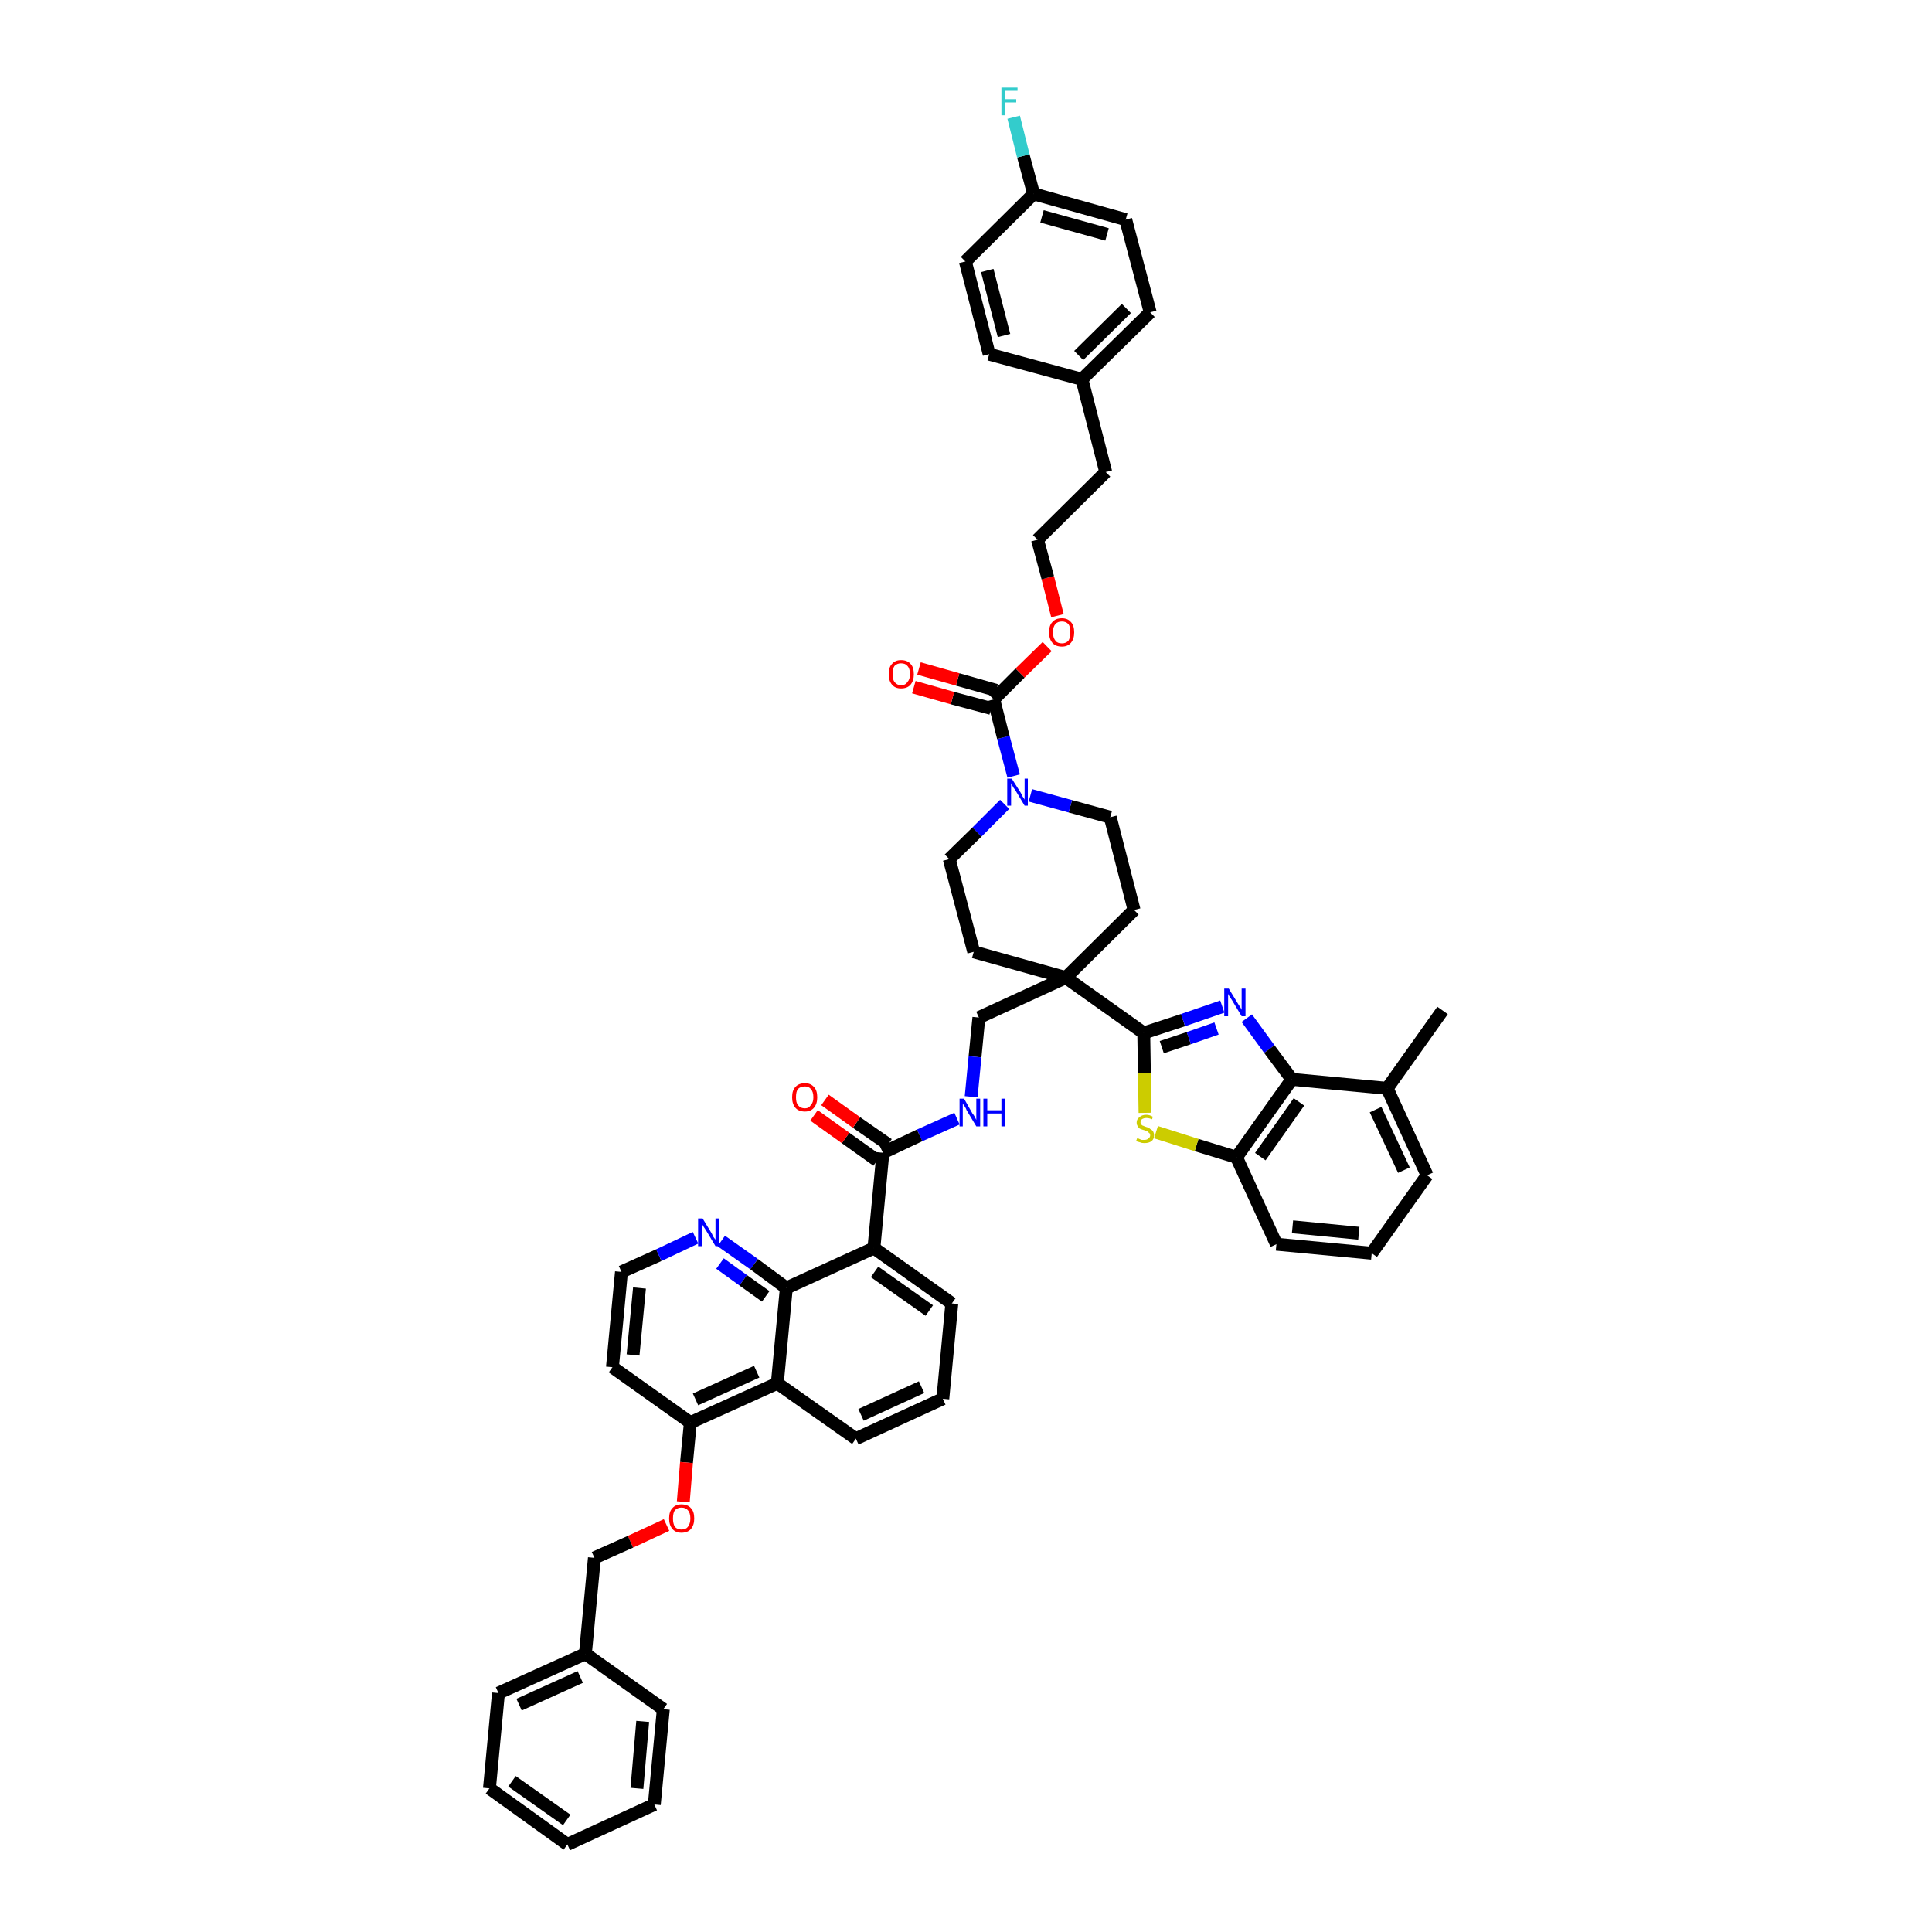 <?xml version='1.0' encoding='iso-8859-1'?>
<svg version='1.1' baseProfile='full'
              xmlns='http://www.w3.org/2000/svg'
                      xmlns:rdkit='http://www.rdkit.org/xml'
                      xmlns:xlink='http://www.w3.org/1999/xlink'
                  xml:space='preserve'
width='300px' height='300px' viewBox='0 0 300 300'>
<!-- END OF HEADER -->
<path class='bond-0 atom-0 atom-1' d='M 224.0,156.9 L 215.4,169.0' style='fill:none;fill-rule:evenodd;stroke:#000000;stroke-width:2.0px;stroke-linecap:butt;stroke-linejoin:miter;stroke-opacity:1' />
<path class='bond-1 atom-1 atom-2' d='M 215.4,169.0 L 221.6,182.5' style='fill:none;fill-rule:evenodd;stroke:#000000;stroke-width:2.0px;stroke-linecap:butt;stroke-linejoin:miter;stroke-opacity:1' />
<path class='bond-1 atom-1 atom-2' d='M 213.6,172.3 L 218.0,181.7' style='fill:none;fill-rule:evenodd;stroke:#000000;stroke-width:2.0px;stroke-linecap:butt;stroke-linejoin:miter;stroke-opacity:1' />
<path class='bond-49 atom-49 atom-1' d='M 200.6,167.6 L 215.4,169.0' style='fill:none;fill-rule:evenodd;stroke:#000000;stroke-width:2.0px;stroke-linecap:butt;stroke-linejoin:miter;stroke-opacity:1' />
<path class='bond-2 atom-2 atom-3' d='M 221.6,182.5 L 213.0,194.6' style='fill:none;fill-rule:evenodd;stroke:#000000;stroke-width:2.0px;stroke-linecap:butt;stroke-linejoin:miter;stroke-opacity:1' />
<path class='bond-3 atom-3 atom-4' d='M 213.0,194.6 L 198.2,193.2' style='fill:none;fill-rule:evenodd;stroke:#000000;stroke-width:2.0px;stroke-linecap:butt;stroke-linejoin:miter;stroke-opacity:1' />
<path class='bond-3 atom-3 atom-4' d='M 211.0,191.5 L 200.7,190.5' style='fill:none;fill-rule:evenodd;stroke:#000000;stroke-width:2.0px;stroke-linecap:butt;stroke-linejoin:miter;stroke-opacity:1' />
<path class='bond-4 atom-4 atom-5' d='M 198.2,193.2 L 192.0,179.7' style='fill:none;fill-rule:evenodd;stroke:#000000;stroke-width:2.0px;stroke-linecap:butt;stroke-linejoin:miter;stroke-opacity:1' />
<path class='bond-5 atom-5 atom-6' d='M 192.0,179.7 L 185.8,177.8' style='fill:none;fill-rule:evenodd;stroke:#000000;stroke-width:2.0px;stroke-linecap:butt;stroke-linejoin:miter;stroke-opacity:1' />
<path class='bond-5 atom-5 atom-6' d='M 185.8,177.8 L 179.5,175.8' style='fill:none;fill-rule:evenodd;stroke:#CCCC00;stroke-width:2.0px;stroke-linecap:butt;stroke-linejoin:miter;stroke-opacity:1' />
<path class='bond-50 atom-49 atom-5' d='M 200.6,167.6 L 192.0,179.7' style='fill:none;fill-rule:evenodd;stroke:#000000;stroke-width:2.0px;stroke-linecap:butt;stroke-linejoin:miter;stroke-opacity:1' />
<path class='bond-50 atom-49 atom-5' d='M 201.7,171.1 L 195.7,179.6' style='fill:none;fill-rule:evenodd;stroke:#000000;stroke-width:2.0px;stroke-linecap:butt;stroke-linejoin:miter;stroke-opacity:1' />
<path class='bond-6 atom-6 atom-7' d='M 177.8,172.8 L 177.7,166.6' style='fill:none;fill-rule:evenodd;stroke:#CCCC00;stroke-width:2.0px;stroke-linecap:butt;stroke-linejoin:miter;stroke-opacity:1' />
<path class='bond-6 atom-6 atom-7' d='M 177.7,166.6 L 177.6,160.4' style='fill:none;fill-rule:evenodd;stroke:#000000;stroke-width:2.0px;stroke-linecap:butt;stroke-linejoin:miter;stroke-opacity:1' />
<path class='bond-7 atom-7 atom-8' d='M 177.6,160.4 L 165.5,151.8' style='fill:none;fill-rule:evenodd;stroke:#000000;stroke-width:2.0px;stroke-linecap:butt;stroke-linejoin:miter;stroke-opacity:1' />
<path class='bond-47 atom-7 atom-48' d='M 177.6,160.4 L 183.7,158.4' style='fill:none;fill-rule:evenodd;stroke:#000000;stroke-width:2.0px;stroke-linecap:butt;stroke-linejoin:miter;stroke-opacity:1' />
<path class='bond-47 atom-7 atom-48' d='M 183.7,158.4 L 189.8,156.3' style='fill:none;fill-rule:evenodd;stroke:#0000FF;stroke-width:2.0px;stroke-linecap:butt;stroke-linejoin:miter;stroke-opacity:1' />
<path class='bond-47 atom-7 atom-48' d='M 180.4,162.6 L 184.6,161.2' style='fill:none;fill-rule:evenodd;stroke:#000000;stroke-width:2.0px;stroke-linecap:butt;stroke-linejoin:miter;stroke-opacity:1' />
<path class='bond-47 atom-7 atom-48' d='M 184.6,161.2 L 188.9,159.7' style='fill:none;fill-rule:evenodd;stroke:#0000FF;stroke-width:2.0px;stroke-linecap:butt;stroke-linejoin:miter;stroke-opacity:1' />
<path class='bond-8 atom-8 atom-9' d='M 165.5,151.8 L 152.0,158.0' style='fill:none;fill-rule:evenodd;stroke:#000000;stroke-width:2.0px;stroke-linecap:butt;stroke-linejoin:miter;stroke-opacity:1' />
<path class='bond-30 atom-8 atom-31' d='M 165.5,151.8 L 176.1,141.3' style='fill:none;fill-rule:evenodd;stroke:#000000;stroke-width:2.0px;stroke-linecap:butt;stroke-linejoin:miter;stroke-opacity:1' />
<path class='bond-51 atom-47 atom-8' d='M 151.2,147.8 L 165.5,151.8' style='fill:none;fill-rule:evenodd;stroke:#000000;stroke-width:2.0px;stroke-linecap:butt;stroke-linejoin:miter;stroke-opacity:1' />
<path class='bond-9 atom-9 atom-10' d='M 152.0,158.0 L 151.4,164.1' style='fill:none;fill-rule:evenodd;stroke:#000000;stroke-width:2.0px;stroke-linecap:butt;stroke-linejoin:miter;stroke-opacity:1' />
<path class='bond-9 atom-9 atom-10' d='M 151.4,164.1 L 150.8,170.3' style='fill:none;fill-rule:evenodd;stroke:#0000FF;stroke-width:2.0px;stroke-linecap:butt;stroke-linejoin:miter;stroke-opacity:1' />
<path class='bond-10 atom-10 atom-11' d='M 148.6,173.7 L 142.8,176.3' style='fill:none;fill-rule:evenodd;stroke:#0000FF;stroke-width:2.0px;stroke-linecap:butt;stroke-linejoin:miter;stroke-opacity:1' />
<path class='bond-10 atom-10 atom-11' d='M 142.8,176.3 L 137.1,179.0' style='fill:none;fill-rule:evenodd;stroke:#000000;stroke-width:2.0px;stroke-linecap:butt;stroke-linejoin:miter;stroke-opacity:1' />
<path class='bond-11 atom-11 atom-12' d='M 137.9,177.7 L 133.0,174.3' style='fill:none;fill-rule:evenodd;stroke:#000000;stroke-width:2.0px;stroke-linecap:butt;stroke-linejoin:miter;stroke-opacity:1' />
<path class='bond-11 atom-11 atom-12' d='M 133.0,174.3 L 128.1,170.8' style='fill:none;fill-rule:evenodd;stroke:#FF0000;stroke-width:2.0px;stroke-linecap:butt;stroke-linejoin:miter;stroke-opacity:1' />
<path class='bond-11 atom-11 atom-12' d='M 136.2,180.2 L 131.3,176.7' style='fill:none;fill-rule:evenodd;stroke:#000000;stroke-width:2.0px;stroke-linecap:butt;stroke-linejoin:miter;stroke-opacity:1' />
<path class='bond-11 atom-11 atom-12' d='M 131.3,176.7 L 126.4,173.2' style='fill:none;fill-rule:evenodd;stroke:#FF0000;stroke-width:2.0px;stroke-linecap:butt;stroke-linejoin:miter;stroke-opacity:1' />
<path class='bond-12 atom-11 atom-13' d='M 137.1,179.0 L 135.7,193.8' style='fill:none;fill-rule:evenodd;stroke:#000000;stroke-width:2.0px;stroke-linecap:butt;stroke-linejoin:miter;stroke-opacity:1' />
<path class='bond-13 atom-13 atom-14' d='M 135.7,193.8 L 147.8,202.4' style='fill:none;fill-rule:evenodd;stroke:#000000;stroke-width:2.0px;stroke-linecap:butt;stroke-linejoin:miter;stroke-opacity:1' />
<path class='bond-13 atom-13 atom-14' d='M 135.8,197.5 L 144.3,203.5' style='fill:none;fill-rule:evenodd;stroke:#000000;stroke-width:2.0px;stroke-linecap:butt;stroke-linejoin:miter;stroke-opacity:1' />
<path class='bond-52 atom-30 atom-13' d='M 122.1,200.0 L 135.7,193.8' style='fill:none;fill-rule:evenodd;stroke:#000000;stroke-width:2.0px;stroke-linecap:butt;stroke-linejoin:miter;stroke-opacity:1' />
<path class='bond-14 atom-14 atom-15' d='M 147.8,202.4 L 146.4,217.2' style='fill:none;fill-rule:evenodd;stroke:#000000;stroke-width:2.0px;stroke-linecap:butt;stroke-linejoin:miter;stroke-opacity:1' />
<path class='bond-15 atom-15 atom-16' d='M 146.4,217.2 L 132.9,223.4' style='fill:none;fill-rule:evenodd;stroke:#000000;stroke-width:2.0px;stroke-linecap:butt;stroke-linejoin:miter;stroke-opacity:1' />
<path class='bond-15 atom-15 atom-16' d='M 143.1,215.4 L 133.7,219.7' style='fill:none;fill-rule:evenodd;stroke:#000000;stroke-width:2.0px;stroke-linecap:butt;stroke-linejoin:miter;stroke-opacity:1' />
<path class='bond-16 atom-16 atom-17' d='M 132.9,223.4 L 120.7,214.8' style='fill:none;fill-rule:evenodd;stroke:#000000;stroke-width:2.0px;stroke-linecap:butt;stroke-linejoin:miter;stroke-opacity:1' />
<path class='bond-17 atom-17 atom-18' d='M 120.7,214.8 L 107.2,220.9' style='fill:none;fill-rule:evenodd;stroke:#000000;stroke-width:2.0px;stroke-linecap:butt;stroke-linejoin:miter;stroke-opacity:1' />
<path class='bond-17 atom-17 atom-18' d='M 117.5,213.0 L 108.0,217.3' style='fill:none;fill-rule:evenodd;stroke:#000000;stroke-width:2.0px;stroke-linecap:butt;stroke-linejoin:miter;stroke-opacity:1' />
<path class='bond-54 atom-30 atom-17' d='M 122.1,200.0 L 120.7,214.8' style='fill:none;fill-rule:evenodd;stroke:#000000;stroke-width:2.0px;stroke-linecap:butt;stroke-linejoin:miter;stroke-opacity:1' />
<path class='bond-18 atom-18 atom-19' d='M 107.2,220.9 L 106.6,227.1' style='fill:none;fill-rule:evenodd;stroke:#000000;stroke-width:2.0px;stroke-linecap:butt;stroke-linejoin:miter;stroke-opacity:1' />
<path class='bond-18 atom-18 atom-19' d='M 106.6,227.1 L 106.1,233.2' style='fill:none;fill-rule:evenodd;stroke:#FF0000;stroke-width:2.0px;stroke-linecap:butt;stroke-linejoin:miter;stroke-opacity:1' />
<path class='bond-26 atom-18 atom-27' d='M 107.2,220.9 L 95.1,212.3' style='fill:none;fill-rule:evenodd;stroke:#000000;stroke-width:2.0px;stroke-linecap:butt;stroke-linejoin:miter;stroke-opacity:1' />
<path class='bond-19 atom-19 atom-20' d='M 103.5,236.8 L 97.9,239.4' style='fill:none;fill-rule:evenodd;stroke:#FF0000;stroke-width:2.0px;stroke-linecap:butt;stroke-linejoin:miter;stroke-opacity:1' />
<path class='bond-19 atom-19 atom-20' d='M 97.9,239.4 L 92.3,241.9' style='fill:none;fill-rule:evenodd;stroke:#000000;stroke-width:2.0px;stroke-linecap:butt;stroke-linejoin:miter;stroke-opacity:1' />
<path class='bond-20 atom-20 atom-21' d='M 92.3,241.9 L 90.9,256.8' style='fill:none;fill-rule:evenodd;stroke:#000000;stroke-width:2.0px;stroke-linecap:butt;stroke-linejoin:miter;stroke-opacity:1' />
<path class='bond-21 atom-21 atom-22' d='M 90.9,256.8 L 77.4,262.9' style='fill:none;fill-rule:evenodd;stroke:#000000;stroke-width:2.0px;stroke-linecap:butt;stroke-linejoin:miter;stroke-opacity:1' />
<path class='bond-21 atom-21 atom-22' d='M 90.1,260.4 L 80.6,264.7' style='fill:none;fill-rule:evenodd;stroke:#000000;stroke-width:2.0px;stroke-linecap:butt;stroke-linejoin:miter;stroke-opacity:1' />
<path class='bond-55 atom-26 atom-21' d='M 103.0,265.4 L 90.9,256.8' style='fill:none;fill-rule:evenodd;stroke:#000000;stroke-width:2.0px;stroke-linecap:butt;stroke-linejoin:miter;stroke-opacity:1' />
<path class='bond-22 atom-22 atom-23' d='M 77.4,262.9 L 76.0,277.7' style='fill:none;fill-rule:evenodd;stroke:#000000;stroke-width:2.0px;stroke-linecap:butt;stroke-linejoin:miter;stroke-opacity:1' />
<path class='bond-23 atom-23 atom-24' d='M 76.0,277.7 L 88.1,286.4' style='fill:none;fill-rule:evenodd;stroke:#000000;stroke-width:2.0px;stroke-linecap:butt;stroke-linejoin:miter;stroke-opacity:1' />
<path class='bond-23 atom-23 atom-24' d='M 79.5,276.6 L 88.0,282.6' style='fill:none;fill-rule:evenodd;stroke:#000000;stroke-width:2.0px;stroke-linecap:butt;stroke-linejoin:miter;stroke-opacity:1' />
<path class='bond-24 atom-24 atom-25' d='M 88.1,286.4 L 101.6,280.2' style='fill:none;fill-rule:evenodd;stroke:#000000;stroke-width:2.0px;stroke-linecap:butt;stroke-linejoin:miter;stroke-opacity:1' />
<path class='bond-25 atom-25 atom-26' d='M 101.6,280.2 L 103.0,265.4' style='fill:none;fill-rule:evenodd;stroke:#000000;stroke-width:2.0px;stroke-linecap:butt;stroke-linejoin:miter;stroke-opacity:1' />
<path class='bond-25 atom-25 atom-26' d='M 98.9,277.7 L 99.8,267.3' style='fill:none;fill-rule:evenodd;stroke:#000000;stroke-width:2.0px;stroke-linecap:butt;stroke-linejoin:miter;stroke-opacity:1' />
<path class='bond-27 atom-27 atom-28' d='M 95.1,212.3 L 96.5,197.5' style='fill:none;fill-rule:evenodd;stroke:#000000;stroke-width:2.0px;stroke-linecap:butt;stroke-linejoin:miter;stroke-opacity:1' />
<path class='bond-27 atom-27 atom-28' d='M 98.3,210.4 L 99.3,200.0' style='fill:none;fill-rule:evenodd;stroke:#000000;stroke-width:2.0px;stroke-linecap:butt;stroke-linejoin:miter;stroke-opacity:1' />
<path class='bond-28 atom-28 atom-29' d='M 96.5,197.5 L 102.3,194.9' style='fill:none;fill-rule:evenodd;stroke:#000000;stroke-width:2.0px;stroke-linecap:butt;stroke-linejoin:miter;stroke-opacity:1' />
<path class='bond-28 atom-28 atom-29' d='M 102.3,194.9 L 108.0,192.2' style='fill:none;fill-rule:evenodd;stroke:#0000FF;stroke-width:2.0px;stroke-linecap:butt;stroke-linejoin:miter;stroke-opacity:1' />
<path class='bond-29 atom-29 atom-30' d='M 112.0,192.7 L 117.1,196.3' style='fill:none;fill-rule:evenodd;stroke:#0000FF;stroke-width:2.0px;stroke-linecap:butt;stroke-linejoin:miter;stroke-opacity:1' />
<path class='bond-29 atom-29 atom-30' d='M 117.1,196.3 L 122.1,200.0' style='fill:none;fill-rule:evenodd;stroke:#000000;stroke-width:2.0px;stroke-linecap:butt;stroke-linejoin:miter;stroke-opacity:1' />
<path class='bond-29 atom-29 atom-30' d='M 111.8,196.2 L 115.4,198.8' style='fill:none;fill-rule:evenodd;stroke:#0000FF;stroke-width:2.0px;stroke-linecap:butt;stroke-linejoin:miter;stroke-opacity:1' />
<path class='bond-29 atom-29 atom-30' d='M 115.4,198.8 L 118.9,201.3' style='fill:none;fill-rule:evenodd;stroke:#000000;stroke-width:2.0px;stroke-linecap:butt;stroke-linejoin:miter;stroke-opacity:1' />
<path class='bond-31 atom-31 atom-32' d='M 176.1,141.3 L 172.4,126.9' style='fill:none;fill-rule:evenodd;stroke:#000000;stroke-width:2.0px;stroke-linecap:butt;stroke-linejoin:miter;stroke-opacity:1' />
<path class='bond-32 atom-32 atom-33' d='M 172.4,126.9 L 166.2,125.2' style='fill:none;fill-rule:evenodd;stroke:#000000;stroke-width:2.0px;stroke-linecap:butt;stroke-linejoin:miter;stroke-opacity:1' />
<path class='bond-32 atom-32 atom-33' d='M 166.2,125.2 L 160.0,123.5' style='fill:none;fill-rule:evenodd;stroke:#0000FF;stroke-width:2.0px;stroke-linecap:butt;stroke-linejoin:miter;stroke-opacity:1' />
<path class='bond-33 atom-33 atom-34' d='M 157.4,120.5 L 155.8,114.5' style='fill:none;fill-rule:evenodd;stroke:#0000FF;stroke-width:2.0px;stroke-linecap:butt;stroke-linejoin:miter;stroke-opacity:1' />
<path class='bond-33 atom-33 atom-34' d='M 155.8,114.5 L 154.3,108.6' style='fill:none;fill-rule:evenodd;stroke:#000000;stroke-width:2.0px;stroke-linecap:butt;stroke-linejoin:miter;stroke-opacity:1' />
<path class='bond-45 atom-33 atom-46' d='M 156.0,124.9 L 151.7,129.2' style='fill:none;fill-rule:evenodd;stroke:#0000FF;stroke-width:2.0px;stroke-linecap:butt;stroke-linejoin:miter;stroke-opacity:1' />
<path class='bond-45 atom-33 atom-46' d='M 151.7,129.2 L 147.4,133.4' style='fill:none;fill-rule:evenodd;stroke:#000000;stroke-width:2.0px;stroke-linecap:butt;stroke-linejoin:miter;stroke-opacity:1' />
<path class='bond-34 atom-34 atom-35' d='M 154.7,107.2 L 148.7,105.5' style='fill:none;fill-rule:evenodd;stroke:#000000;stroke-width:2.0px;stroke-linecap:butt;stroke-linejoin:miter;stroke-opacity:1' />
<path class='bond-34 atom-34 atom-35' d='M 148.7,105.5 L 142.7,103.8' style='fill:none;fill-rule:evenodd;stroke:#FF0000;stroke-width:2.0px;stroke-linecap:butt;stroke-linejoin:miter;stroke-opacity:1' />
<path class='bond-34 atom-34 atom-35' d='M 153.9,110.0 L 147.9,108.4' style='fill:none;fill-rule:evenodd;stroke:#000000;stroke-width:2.0px;stroke-linecap:butt;stroke-linejoin:miter;stroke-opacity:1' />
<path class='bond-34 atom-34 atom-35' d='M 147.9,108.4 L 141.9,106.7' style='fill:none;fill-rule:evenodd;stroke:#FF0000;stroke-width:2.0px;stroke-linecap:butt;stroke-linejoin:miter;stroke-opacity:1' />
<path class='bond-35 atom-34 atom-36' d='M 154.3,108.6 L 158.4,104.5' style='fill:none;fill-rule:evenodd;stroke:#000000;stroke-width:2.0px;stroke-linecap:butt;stroke-linejoin:miter;stroke-opacity:1' />
<path class='bond-35 atom-34 atom-36' d='M 158.4,104.5 L 162.6,100.4' style='fill:none;fill-rule:evenodd;stroke:#FF0000;stroke-width:2.0px;stroke-linecap:butt;stroke-linejoin:miter;stroke-opacity:1' />
<path class='bond-36 atom-36 atom-37' d='M 164.2,95.6 L 162.7,89.7' style='fill:none;fill-rule:evenodd;stroke:#FF0000;stroke-width:2.0px;stroke-linecap:butt;stroke-linejoin:miter;stroke-opacity:1' />
<path class='bond-36 atom-36 atom-37' d='M 162.7,89.7 L 161.1,83.8' style='fill:none;fill-rule:evenodd;stroke:#000000;stroke-width:2.0px;stroke-linecap:butt;stroke-linejoin:miter;stroke-opacity:1' />
<path class='bond-37 atom-37 atom-38' d='M 161.1,83.8 L 171.7,73.3' style='fill:none;fill-rule:evenodd;stroke:#000000;stroke-width:2.0px;stroke-linecap:butt;stroke-linejoin:miter;stroke-opacity:1' />
<path class='bond-38 atom-38 atom-39' d='M 171.7,73.3 L 168.0,58.9' style='fill:none;fill-rule:evenodd;stroke:#000000;stroke-width:2.0px;stroke-linecap:butt;stroke-linejoin:miter;stroke-opacity:1' />
<path class='bond-39 atom-39 atom-40' d='M 168.0,58.9 L 178.6,48.5' style='fill:none;fill-rule:evenodd;stroke:#000000;stroke-width:2.0px;stroke-linecap:butt;stroke-linejoin:miter;stroke-opacity:1' />
<path class='bond-39 atom-39 atom-40' d='M 167.5,55.2 L 174.9,47.9' style='fill:none;fill-rule:evenodd;stroke:#000000;stroke-width:2.0px;stroke-linecap:butt;stroke-linejoin:miter;stroke-opacity:1' />
<path class='bond-53 atom-45 atom-39' d='M 153.6,55.0 L 168.0,58.9' style='fill:none;fill-rule:evenodd;stroke:#000000;stroke-width:2.0px;stroke-linecap:butt;stroke-linejoin:miter;stroke-opacity:1' />
<path class='bond-40 atom-40 atom-41' d='M 178.6,48.5 L 174.8,34.1' style='fill:none;fill-rule:evenodd;stroke:#000000;stroke-width:2.0px;stroke-linecap:butt;stroke-linejoin:miter;stroke-opacity:1' />
<path class='bond-41 atom-41 atom-42' d='M 174.8,34.1 L 160.5,30.1' style='fill:none;fill-rule:evenodd;stroke:#000000;stroke-width:2.0px;stroke-linecap:butt;stroke-linejoin:miter;stroke-opacity:1' />
<path class='bond-41 atom-41 atom-42' d='M 171.9,36.4 L 161.8,33.6' style='fill:none;fill-rule:evenodd;stroke:#000000;stroke-width:2.0px;stroke-linecap:butt;stroke-linejoin:miter;stroke-opacity:1' />
<path class='bond-42 atom-42 atom-43' d='M 160.5,30.1 L 158.9,24.2' style='fill:none;fill-rule:evenodd;stroke:#000000;stroke-width:2.0px;stroke-linecap:butt;stroke-linejoin:miter;stroke-opacity:1' />
<path class='bond-42 atom-42 atom-43' d='M 158.9,24.2 L 157.4,18.2' style='fill:none;fill-rule:evenodd;stroke:#33CCCC;stroke-width:2.0px;stroke-linecap:butt;stroke-linejoin:miter;stroke-opacity:1' />
<path class='bond-43 atom-42 atom-44' d='M 160.5,30.1 L 149.9,40.6' style='fill:none;fill-rule:evenodd;stroke:#000000;stroke-width:2.0px;stroke-linecap:butt;stroke-linejoin:miter;stroke-opacity:1' />
<path class='bond-44 atom-44 atom-45' d='M 149.9,40.6 L 153.6,55.0' style='fill:none;fill-rule:evenodd;stroke:#000000;stroke-width:2.0px;stroke-linecap:butt;stroke-linejoin:miter;stroke-opacity:1' />
<path class='bond-44 atom-44 atom-45' d='M 153.3,42.0 L 155.9,52.1' style='fill:none;fill-rule:evenodd;stroke:#000000;stroke-width:2.0px;stroke-linecap:butt;stroke-linejoin:miter;stroke-opacity:1' />
<path class='bond-46 atom-46 atom-47' d='M 147.4,133.4 L 151.2,147.8' style='fill:none;fill-rule:evenodd;stroke:#000000;stroke-width:2.0px;stroke-linecap:butt;stroke-linejoin:miter;stroke-opacity:1' />
<path class='bond-48 atom-48 atom-49' d='M 193.6,158.1 L 197.1,162.9' style='fill:none;fill-rule:evenodd;stroke:#0000FF;stroke-width:2.0px;stroke-linecap:butt;stroke-linejoin:miter;stroke-opacity:1' />
<path class='bond-48 atom-48 atom-49' d='M 197.1,162.9 L 200.6,167.6' style='fill:none;fill-rule:evenodd;stroke:#000000;stroke-width:2.0px;stroke-linecap:butt;stroke-linejoin:miter;stroke-opacity:1' />
<path  class='atom-6' d='M 176.6 176.7
Q 176.6 176.7, 176.8 176.8
Q 177.0 176.9, 177.3 177.0
Q 177.5 177.0, 177.7 177.0
Q 178.1 177.0, 178.3 176.8
Q 178.6 176.6, 178.6 176.3
Q 178.6 176.0, 178.4 175.9
Q 178.3 175.8, 178.2 175.7
Q 178.0 175.6, 177.7 175.5
Q 177.3 175.4, 177.1 175.3
Q 176.8 175.2, 176.7 174.9
Q 176.5 174.7, 176.5 174.3
Q 176.5 173.8, 176.9 173.5
Q 177.3 173.1, 178.0 173.1
Q 178.5 173.1, 179.0 173.4
L 178.9 173.8
Q 178.4 173.6, 178.0 173.6
Q 177.6 173.6, 177.3 173.8
Q 177.1 174.0, 177.1 174.3
Q 177.1 174.5, 177.2 174.6
Q 177.4 174.8, 177.5 174.8
Q 177.7 174.9, 178.0 175.0
Q 178.4 175.1, 178.6 175.3
Q 178.8 175.4, 179.0 175.6
Q 179.2 175.9, 179.2 176.3
Q 179.2 176.9, 178.8 177.2
Q 178.4 177.5, 177.7 177.5
Q 177.3 177.5, 177.1 177.4
Q 176.8 177.3, 176.4 177.2
L 176.6 176.7
' fill='#CCCC00'/>
<path  class='atom-10' d='M 149.7 170.6
L 151.0 172.9
Q 151.2 173.1, 151.4 173.5
Q 151.6 173.9, 151.6 173.9
L 151.6 170.6
L 152.2 170.6
L 152.2 174.9
L 151.6 174.9
L 150.1 172.4
Q 150.0 172.1, 149.8 171.8
Q 149.6 171.5, 149.5 171.4
L 149.5 174.9
L 149.0 174.9
L 149.0 170.6
L 149.7 170.6
' fill='#0000FF'/>
<path  class='atom-10' d='M 152.7 170.6
L 153.3 170.6
L 153.3 172.4
L 155.5 172.4
L 155.5 170.6
L 156.0 170.6
L 156.0 174.9
L 155.5 174.9
L 155.5 172.9
L 153.3 172.9
L 153.3 174.9
L 152.7 174.9
L 152.7 170.6
' fill='#0000FF'/>
<path  class='atom-12' d='M 123.0 170.4
Q 123.0 169.3, 123.5 168.8
Q 124.0 168.2, 125.0 168.2
Q 125.9 168.2, 126.4 168.8
Q 126.9 169.3, 126.9 170.4
Q 126.9 171.4, 126.4 172.0
Q 125.9 172.6, 125.0 172.6
Q 124.0 172.6, 123.5 172.0
Q 123.0 171.4, 123.0 170.4
M 125.0 172.1
Q 125.6 172.1, 125.9 171.6
Q 126.3 171.2, 126.3 170.4
Q 126.3 169.5, 125.9 169.1
Q 125.6 168.7, 125.0 168.7
Q 124.3 168.7, 123.9 169.1
Q 123.6 169.5, 123.6 170.4
Q 123.6 171.2, 123.9 171.6
Q 124.3 172.1, 125.0 172.1
' fill='#FF0000'/>
<path  class='atom-19' d='M 103.9 235.8
Q 103.9 234.7, 104.4 234.2
Q 104.9 233.6, 105.8 233.6
Q 106.8 233.6, 107.3 234.2
Q 107.8 234.7, 107.8 235.8
Q 107.8 236.8, 107.3 237.4
Q 106.8 238.0, 105.8 238.0
Q 104.9 238.0, 104.4 237.4
Q 103.9 236.8, 103.9 235.8
M 105.8 237.5
Q 106.5 237.5, 106.8 237.1
Q 107.2 236.6, 107.2 235.8
Q 107.2 234.9, 106.8 234.5
Q 106.5 234.1, 105.8 234.1
Q 105.2 234.1, 104.8 234.5
Q 104.5 234.9, 104.5 235.8
Q 104.5 236.6, 104.8 237.1
Q 105.2 237.5, 105.8 237.5
' fill='#FF0000'/>
<path  class='atom-29' d='M 109.1 189.2
L 110.5 191.5
Q 110.6 191.7, 110.8 192.1
Q 111.1 192.5, 111.1 192.5
L 111.1 189.2
L 111.6 189.2
L 111.6 193.5
L 111.1 193.5
L 109.6 191.0
Q 109.4 190.7, 109.2 190.4
Q 109.0 190.1, 109.0 189.9
L 109.0 193.5
L 108.4 193.5
L 108.4 189.2
L 109.1 189.2
' fill='#0000FF'/>
<path  class='atom-33' d='M 157.1 120.9
L 158.5 123.1
Q 158.6 123.3, 158.8 123.7
Q 159.1 124.1, 159.1 124.2
L 159.1 120.9
L 159.6 120.9
L 159.6 125.1
L 159.1 125.1
L 157.6 122.6
Q 157.4 122.4, 157.2 122.0
Q 157.0 121.7, 157.0 121.6
L 157.0 125.1
L 156.4 125.1
L 156.4 120.9
L 157.1 120.9
' fill='#0000FF'/>
<path  class='atom-35' d='M 138.0 104.7
Q 138.0 103.6, 138.5 103.1
Q 139.0 102.5, 139.9 102.5
Q 140.9 102.5, 141.4 103.1
Q 141.9 103.6, 141.9 104.7
Q 141.9 105.7, 141.4 106.3
Q 140.9 106.9, 139.9 106.9
Q 139.0 106.9, 138.5 106.3
Q 138.0 105.7, 138.0 104.7
M 139.9 106.4
Q 140.6 106.4, 140.9 105.9
Q 141.3 105.5, 141.3 104.7
Q 141.3 103.8, 140.9 103.4
Q 140.6 103.0, 139.9 103.0
Q 139.3 103.0, 138.9 103.4
Q 138.6 103.8, 138.6 104.7
Q 138.6 105.5, 138.9 105.9
Q 139.3 106.4, 139.9 106.4
' fill='#FF0000'/>
<path  class='atom-36' d='M 162.9 98.2
Q 162.9 97.1, 163.4 96.6
Q 163.9 96.0, 164.9 96.0
Q 165.8 96.0, 166.3 96.6
Q 166.8 97.1, 166.8 98.2
Q 166.8 99.2, 166.3 99.8
Q 165.8 100.4, 164.9 100.4
Q 163.9 100.4, 163.4 99.8
Q 162.9 99.2, 162.9 98.2
M 164.9 99.9
Q 165.5 99.9, 165.9 99.5
Q 166.2 99.0, 166.2 98.2
Q 166.2 97.3, 165.9 96.9
Q 165.5 96.5, 164.9 96.5
Q 164.2 96.5, 163.9 96.9
Q 163.5 97.3, 163.5 98.2
Q 163.5 99.0, 163.9 99.5
Q 164.2 99.9, 164.9 99.9
' fill='#FF0000'/>
<path  class='atom-43' d='M 155.5 13.6
L 158.0 13.6
L 158.0 14.1
L 156.0 14.1
L 156.0 15.4
L 157.8 15.4
L 157.8 15.9
L 156.0 15.9
L 156.0 17.9
L 155.5 17.9
L 155.5 13.6
' fill='#33CCCC'/>
<path  class='atom-48' d='M 190.8 153.5
L 192.2 155.8
Q 192.3 156.0, 192.6 156.4
Q 192.8 156.8, 192.8 156.8
L 192.8 153.5
L 193.4 153.5
L 193.4 157.8
L 192.8 157.8
L 191.3 155.3
Q 191.1 155.0, 190.9 154.7
Q 190.7 154.4, 190.7 154.3
L 190.7 157.8
L 190.1 157.8
L 190.1 153.5
L 190.8 153.5
' fill='#0000FF'/>
</svg>
